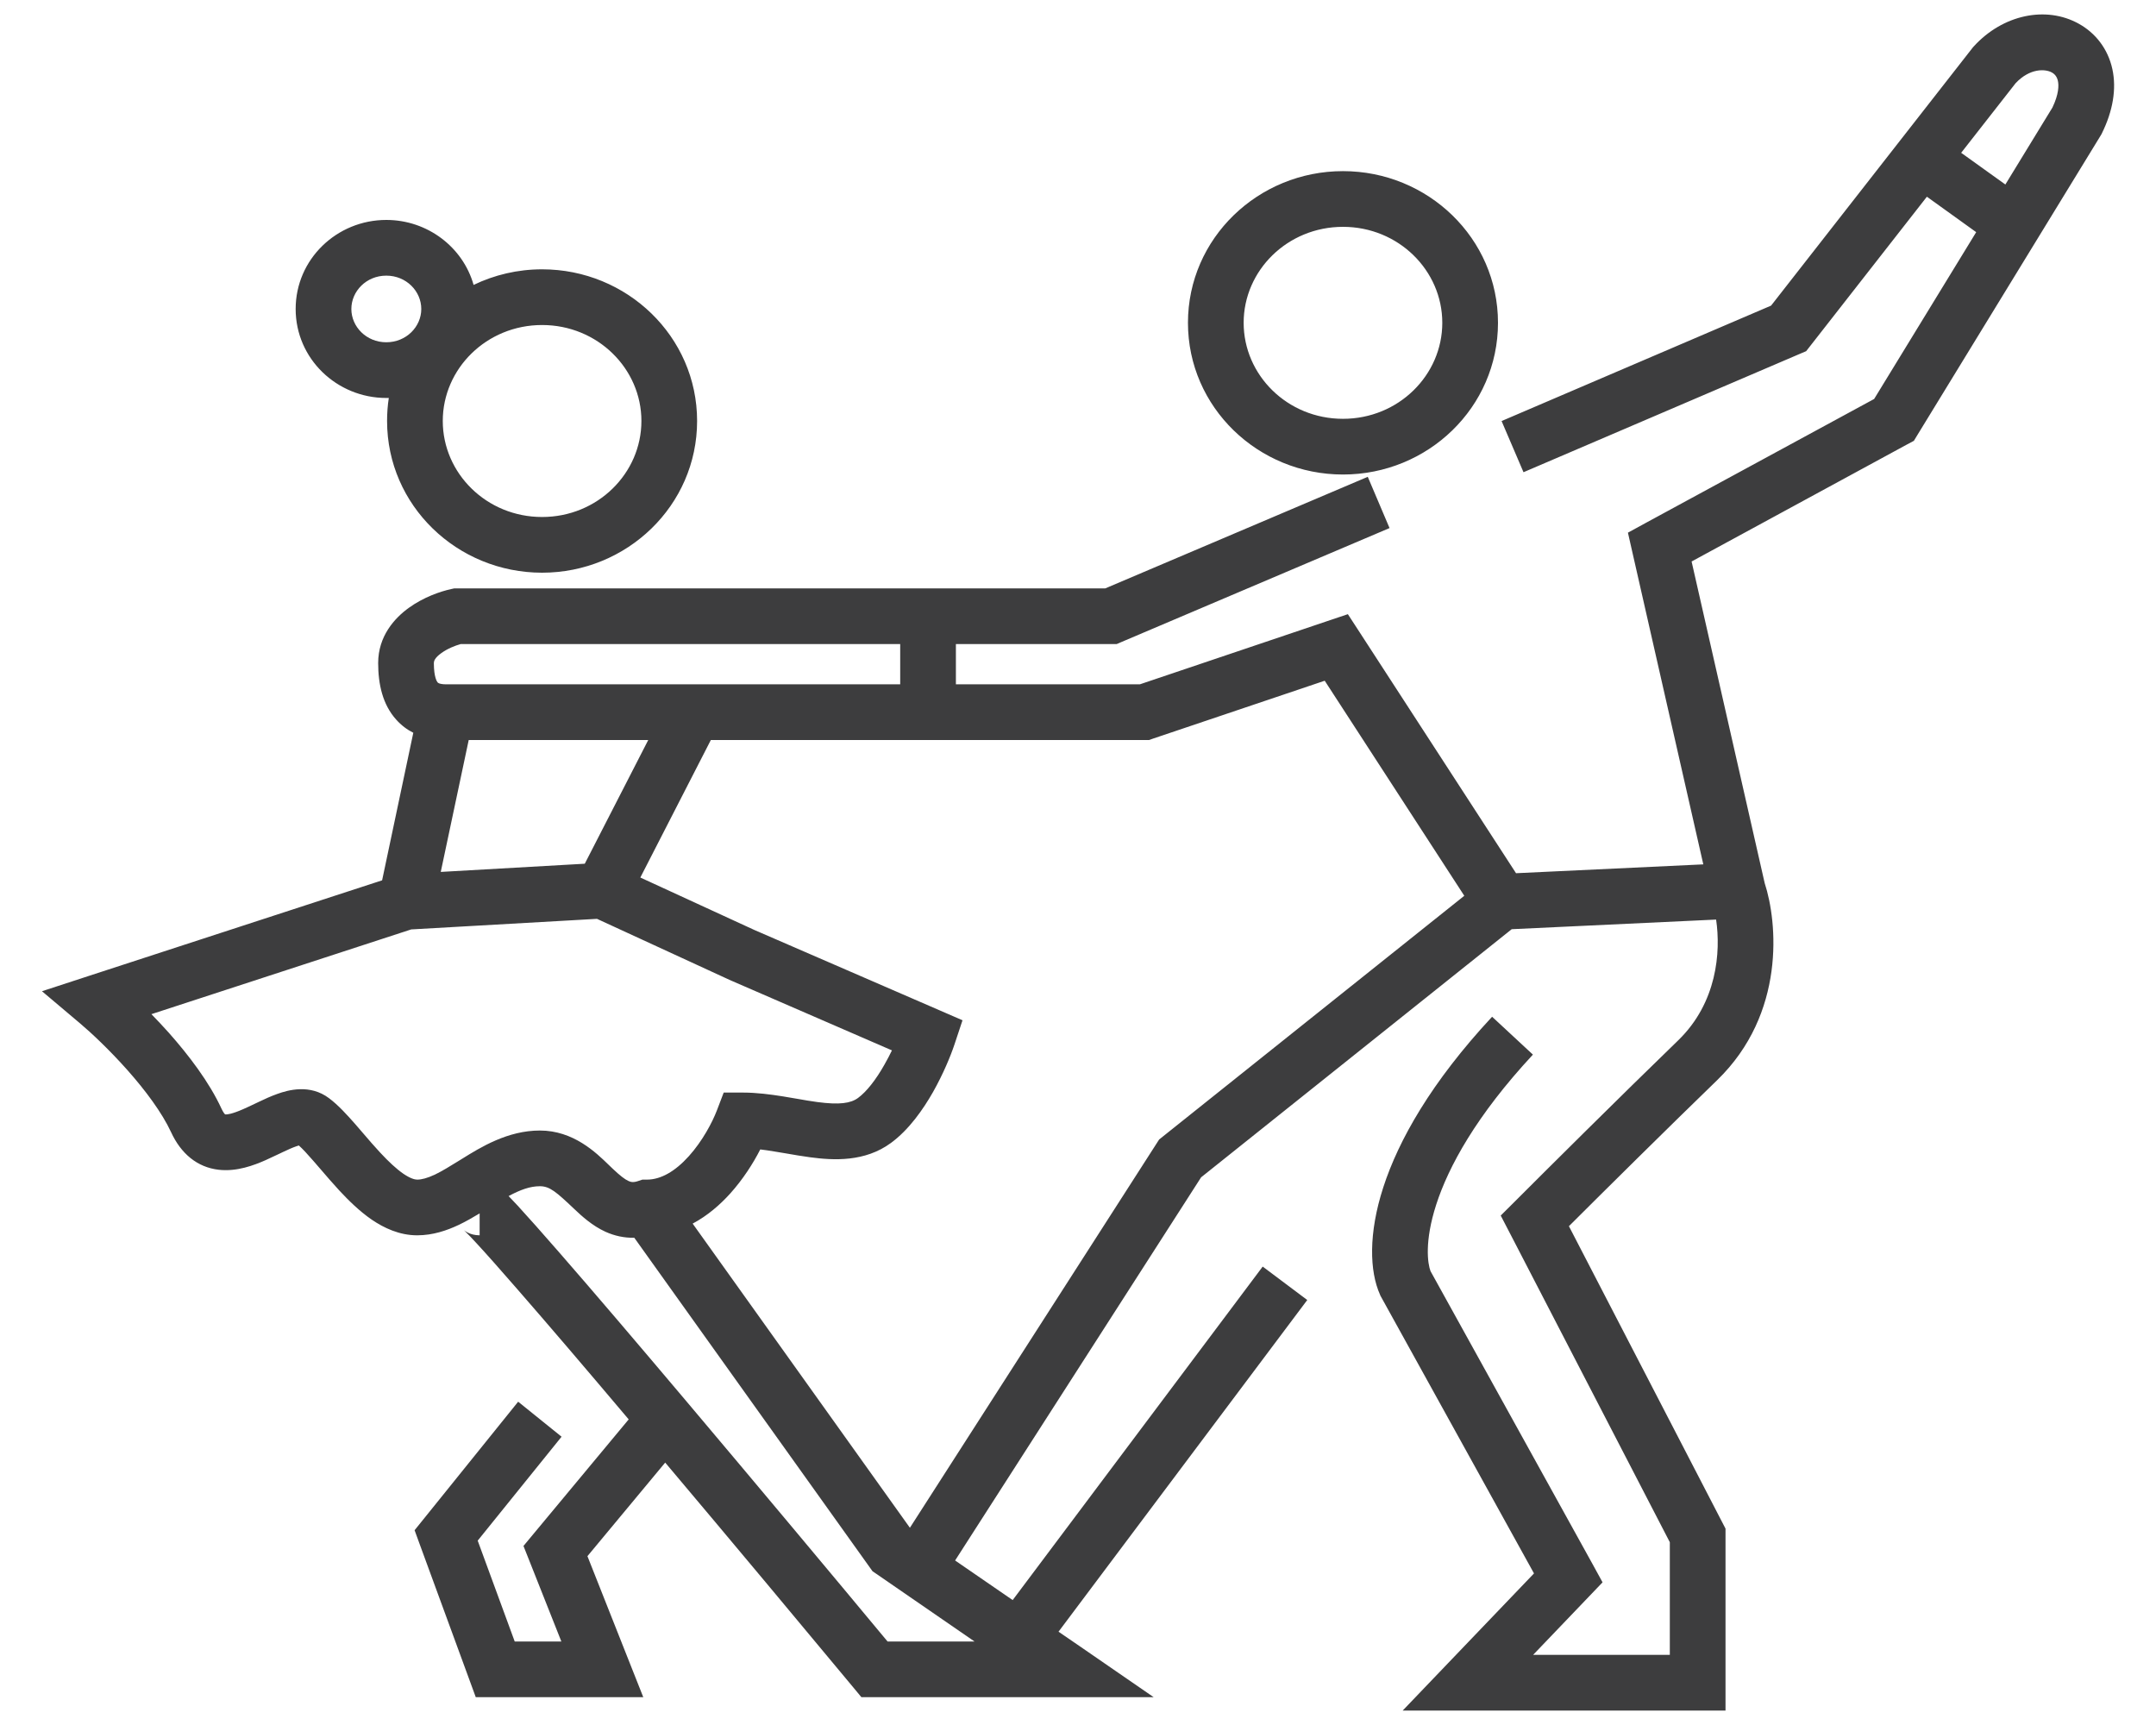 <svg width="30" height="24" viewBox="0 0 30 24" fill="none" xmlns="http://www.w3.org/2000/svg">
<path fill-rule="evenodd" clip-rule="evenodd" d="M27.289 2.126L28.047 1.157C28.246 0.946 28.46 0.958 28.55 1.008C28.592 1.031 28.622 1.067 28.635 1.126C28.649 1.189 28.648 1.31 28.559 1.496L27.904 2.567L27.289 2.126ZM26.812 2.737L27.498 3.23L26.078 5.551L22.91 7.27L22.652 7.411L22.717 7.697L23.701 12.026L21.095 12.149L18.919 8.797L18.755 8.545L18.47 8.641L15.861 9.521H13.301V8.961H15.459H15.538L15.61 8.93L19.335 7.347L19.032 6.634L15.38 8.186H12.913H6.363H6.322L6.281 8.195C6.123 8.229 5.893 8.31 5.691 8.455C5.489 8.6 5.262 8.852 5.262 9.225C5.262 9.521 5.325 9.803 5.512 10.011C5.584 10.092 5.665 10.152 5.751 10.195L5.317 12.248L1.245 13.575L0.584 13.791L1.116 14.24C1.268 14.368 1.521 14.605 1.771 14.886C2.025 15.172 2.254 15.48 2.38 15.751C2.517 16.049 2.743 16.241 3.044 16.275C3.296 16.304 3.535 16.212 3.694 16.142C3.759 16.113 3.826 16.081 3.885 16.053L3.935 16.029C4.01 15.994 4.069 15.967 4.119 15.95C4.135 15.944 4.148 15.94 4.158 15.937C4.21 15.983 4.275 16.053 4.36 16.151C4.39 16.185 4.423 16.223 4.457 16.263L4.457 16.263L4.457 16.263L4.457 16.263L4.457 16.263L4.457 16.263C4.539 16.358 4.63 16.465 4.721 16.563C4.852 16.704 5.005 16.854 5.174 16.97C5.342 17.084 5.557 17.187 5.805 17.187C6.023 17.187 6.218 17.12 6.381 17.043C6.482 16.995 6.581 16.938 6.674 16.882V17.187C6.603 17.187 6.551 17.168 6.532 17.16C6.508 17.15 6.49 17.14 6.482 17.134C6.472 17.129 6.465 17.124 6.462 17.121C6.458 17.119 6.456 17.117 6.455 17.116C6.455 17.116 6.455 17.116 6.455 17.116L6.455 17.116L6.455 17.116C6.457 17.117 6.464 17.124 6.479 17.139C6.514 17.172 6.565 17.226 6.634 17.301C6.772 17.45 6.964 17.667 7.198 17.936C7.617 18.416 8.162 19.054 8.748 19.748L7.431 21.332L7.284 21.509L7.369 21.723L7.811 22.838H7.162L6.647 21.435L7.814 19.989L7.21 19.502L5.906 21.12L5.769 21.29L5.844 21.496L6.527 23.359L6.62 23.613H6.891H8.381H8.951L8.741 23.083L8.174 21.651L9.256 20.349C10.194 21.461 11.171 22.632 11.87 23.473L11.986 23.613H12.168H14.807H16.053L15.027 22.906L14.729 22.702L18.19 18.087L17.57 17.622L14.091 22.262L13.29 21.711L16.713 16.38L21.035 12.928L23.879 12.794C23.946 13.246 23.892 13.95 23.353 14.473C22.531 15.269 21.497 16.297 21.083 16.712L20.882 16.912L21.013 17.164L23.235 21.457V23.024H21.333L22.102 22.221L22.299 22.015L22.162 21.765L19.905 17.685C19.866 17.584 19.818 17.274 19.985 16.758C20.155 16.233 20.54 15.523 21.33 14.673L20.762 14.146C19.913 15.059 19.46 15.865 19.248 16.519C19.04 17.16 19.056 17.688 19.203 18.014L19.209 18.029L19.217 18.043L21.345 21.891L20.145 23.144L19.518 23.799H20.425H23.623H24.01V23.412V21.363V21.268L23.967 21.185L21.831 17.06C22.32 16.572 23.186 15.714 23.893 15.029C24.85 14.101 24.733 12.83 24.555 12.287L23.538 7.812L26.539 6.182L26.631 6.133L26.685 6.044L29.231 1.884L29.24 1.869L29.248 1.853C29.399 1.546 29.453 1.24 29.393 0.962C29.331 0.678 29.157 0.458 28.925 0.33C28.47 0.077 27.868 0.203 27.465 0.645L27.455 0.656L27.446 0.667L26.43 1.967L24.644 4.252L20.894 5.858L21.199 6.57L25.04 4.925L25.132 4.886L25.193 4.808L26.812 2.737ZM18.433 9.471L20.375 12.463L16.179 15.814L16.129 15.854L16.095 15.907L12.661 21.256L9.638 17.024C9.847 16.913 10.022 16.759 10.161 16.605C10.338 16.408 10.479 16.188 10.579 15.992C10.64 15.999 10.704 16.009 10.771 16.02C10.821 16.028 10.877 16.037 10.934 16.047L10.934 16.047C11.045 16.066 11.163 16.087 11.271 16.101C11.599 16.145 12.033 16.169 12.397 15.902C12.65 15.716 12.845 15.435 12.983 15.193C13.124 14.943 13.227 14.694 13.281 14.532L13.393 14.195L13.068 14.054L10.495 12.938L8.91 12.209L9.891 10.296H9.894H9.901H9.908H9.915H9.922H9.929H9.936H9.942H9.949H9.956H9.963H9.97H9.977H9.984H9.991H9.998H10.005H10.011H10.018H10.025H10.032H10.039H10.046H10.053H10.06H10.067H10.073H10.08H10.087H10.094H10.101H10.108H10.115H10.122H10.129H10.136H10.142H10.149H10.156H10.163H10.17H10.177H10.184H10.191H10.198H10.204H10.211H10.218H10.225H10.232H10.239H10.246H10.253H10.26H10.267H10.273H10.28H10.287H10.294H10.301H10.308H10.315H10.322H10.329H10.335H10.342H10.349H10.356H10.363H10.37H10.377H10.384H10.39H10.397H10.404H10.411H10.418H10.425H10.432H10.439H10.446H10.453H10.459H10.466H10.473H10.48H10.487H10.494H10.501H10.508H10.514H10.521H10.528H10.535H10.542H10.549H10.556H10.562H10.569H10.576H10.583H10.59H10.597H10.604H10.61H10.617H10.624H10.631H10.638H10.645H10.652H10.658H10.665H10.672H10.679H10.686H10.693H10.699H10.706H10.713H10.72H10.727H10.733H10.74H10.747H10.754H10.761H10.768H10.774H10.781H10.788H10.795H10.802H10.809H10.815H10.822H10.829H10.836H10.842H10.849H10.856H10.863H10.87H10.876H10.883H10.89H10.897H10.904H10.91H10.917H10.924H10.931H10.937H10.944H10.951H10.958H10.964H10.971H10.978H10.985H10.992H10.998H11.005H11.012H11.018H11.025H11.032H11.039H11.045H11.052H11.059H11.066H11.072H11.079H11.086H11.092H11.099H11.106H11.113H11.119H11.126H11.133H11.139H11.146H11.153H11.159H11.166H11.173H11.18H11.186H11.193H11.2H11.206H11.213H11.22H11.226H11.233H11.239H11.246H11.253H11.259H11.266H11.273H11.279H11.286H11.293H11.299H11.306H11.312H11.319H11.326H11.332H11.339H11.345H11.352H11.359H11.365H11.372H11.378H11.385H11.392H11.398H11.405H11.411H11.418H11.424H11.431H11.438H11.444H11.451H11.457H11.464H11.47H11.477H11.483H11.49H11.496H11.503H11.509H11.516H11.522H11.529H11.535H11.542H11.548H11.555H11.561H11.568H11.574H11.581H11.587H11.594H11.6H11.607H11.613H11.619H11.626H11.632H11.639H11.645H11.652H11.658H11.664H11.671H11.677H11.684H11.69H11.696H11.703H11.709H11.716H11.722H11.728H11.735H11.741H11.747H11.754H11.76H11.767H11.773H11.779H11.786H11.792H11.798H11.804H11.811H11.817H11.823H11.83H11.836H11.842H11.848H11.855H11.861H11.867H11.874H11.88H11.886H11.892H11.899H11.905H11.911H11.917H11.924H11.93H11.936H11.942H11.948H11.955H11.961H11.967H11.973H11.979H11.986H11.992H11.998H12.004H12.01H12.016H12.022H12.028H12.035H12.041H12.047H12.053H12.059H12.065H12.071H12.077H12.084H12.09H12.096H12.102H12.108H12.114H12.12H12.126H12.132H12.138H12.144H12.15H12.156H12.162H12.168H12.174H12.18H12.186H12.192H12.198H12.204H12.21H12.216H12.222H12.228H12.234H12.24H12.246H12.252H12.258H12.264H12.269H12.275H12.281H12.287H12.293H12.299H12.305H12.311H12.316H12.322H12.328H12.334H12.34H12.346H12.351H12.357H12.363H12.369H12.375H12.38H12.386H12.392H12.398H12.403H12.409H12.415H12.421H12.427H12.432H12.438H12.444H12.449H12.455H12.461H12.466H12.472H12.478H12.483H12.489H12.495H12.5H12.506H12.512H12.517H12.523H12.529H12.534H12.54H12.545H12.551H12.556H12.562H12.568H12.573H12.579H12.584H12.59H12.595H12.601H12.606H12.612H12.617H12.623H12.628H12.634H12.639H12.645H12.65H12.656H12.661H12.667H12.672H12.677H12.683H12.688H12.694H12.699H12.704H12.71H12.715H12.72H12.726H12.731H12.737H12.742H12.747H12.752H12.758H12.763H12.768H12.774H12.779H12.784H12.79H12.795H12.8H12.805H12.81H12.816H12.821H12.826H12.831H12.836H12.842H12.847H12.852H12.857H12.862H12.867H12.873H12.878H12.883H12.888H12.893H12.898H12.903H12.908H12.913H15.924H15.988L16.048 10.275L18.433 9.471ZM8.426 17.138C8.55 17.194 8.684 17.224 8.826 17.221L12.101 21.805L12.141 21.861L12.197 21.899L13.56 22.838H12.35C11.583 21.915 10.525 20.65 9.55 19.495C8.884 18.706 8.255 17.968 7.783 17.427C7.547 17.156 7.349 16.933 7.204 16.775C7.157 16.725 7.115 16.68 7.077 16.641C7.241 16.553 7.376 16.504 7.512 16.504C7.652 16.504 7.742 16.586 7.991 16.821C8.094 16.919 8.241 17.054 8.426 17.138ZM9.02 10.296L8.137 12.017L6.133 12.131L6.522 10.296H6.526H6.53H6.535H6.539H6.544H6.548H6.553H6.557H6.562H6.566H6.571H6.575H6.58H6.585H6.589H6.594H6.599H6.604H6.608H6.613H6.618H6.623H6.628H6.633H6.638H6.643H6.648H6.653H6.658H6.663H6.668H6.673H6.678H6.683H6.688H6.694H6.699H6.704H6.709H6.715H6.72H6.725H6.731H6.736H6.742H6.747H6.752H6.758H6.763H6.769H6.774H6.78H6.786H6.791H6.797H6.803H6.808H6.814H6.82H6.825H6.831H6.837H6.843H6.849H6.855H6.86H6.866H6.872H6.878H6.884H6.89H6.896H6.902H6.908H6.914H6.921H6.927H6.933H6.939H6.945H6.951H6.958H6.964H6.97H6.976H6.983H6.989H6.995H7.002H7.008H7.015H7.021H7.028H7.034H7.041H7.047H7.054H7.06H7.067H7.073H7.08H7.087H7.093H7.1H7.107H7.113H7.12H7.127H7.134H7.14H7.147H7.154H7.161H7.168H7.175H7.182H7.189H7.196H7.203H7.21H7.217H7.224H7.231H7.238H7.245H7.252H7.259H7.266H7.273H7.28H7.288H7.295H7.302H7.309H7.317H7.324H7.331H7.338H7.346H7.353H7.361H7.368H7.375H7.383H7.39H7.398H7.405H7.413H7.42H7.428H7.435H7.443H7.45H7.458H7.466H7.473H7.481H7.489H7.496H7.504H7.512H7.519H7.527H7.535H7.543H7.55H7.558H7.566H7.574H7.582H7.59H7.598H7.605H7.613H7.621H7.629H7.637H7.645H7.653H7.661H7.669H7.677H7.685H7.693H7.702H7.71H7.718H7.726H7.734H7.742H7.75H7.759H7.767H7.775H7.783H7.792H7.8H7.808H7.816H7.825H7.833H7.841H7.85H7.858H7.866H7.875H7.883H7.892H7.9H7.909H7.917H7.925H7.934H7.942H7.951H7.96H7.968H7.977H7.985H7.994H8.002H8.011H8.02H8.028H8.037H8.046H8.054H8.063H8.072H8.08H8.089H8.098H8.106H8.115H8.124H8.133H8.142H8.15H8.159H8.168H8.177H8.186H8.195H8.203H8.212H8.221H8.23H8.239H8.248H8.257H8.266H8.275H8.284H8.293H8.302H8.311H8.32H8.329H8.338H8.347H8.356H8.365H8.374H8.383H8.392H8.402H8.411H8.42H8.429H8.438H8.447H8.457H8.466H8.475H8.484H8.493H8.503H8.512H8.521H8.53H8.54H8.549H8.558H8.567H8.577H8.586H8.595H8.605H8.614H8.623H8.633H8.642H8.652H8.661H8.67H8.68H8.689H8.699H8.708H8.717H8.727H8.736H8.746H8.755H8.765H8.774H8.784H8.793H8.803H8.812H8.822H8.831H8.841H8.85H8.86H8.87H8.879H8.889H8.898H8.908H8.917H8.927H8.937H8.946H8.956H8.966H8.975H8.985H8.995H9.004H9.014H9.02ZM2.107 14.11L5.722 12.931L8.307 12.784L10.175 13.644L10.175 13.644L10.183 13.647L12.411 14.614C12.38 14.677 12.346 14.744 12.308 14.81C12.19 15.02 12.059 15.188 11.939 15.276C11.838 15.35 11.682 15.374 11.374 15.333C11.278 15.32 11.188 15.305 11.09 15.287L11.09 15.287L11.089 15.287L11.089 15.287C11.028 15.277 10.964 15.266 10.894 15.254C10.722 15.227 10.531 15.201 10.337 15.201H10.07L9.975 15.45C9.911 15.617 9.774 15.876 9.585 16.086C9.392 16.3 9.193 16.412 9.002 16.412H8.939L8.879 16.432C8.811 16.455 8.778 16.446 8.745 16.431C8.692 16.407 8.629 16.358 8.523 16.258C8.508 16.244 8.492 16.228 8.474 16.211L8.474 16.211C8.293 16.035 7.979 15.729 7.512 15.729C7.064 15.729 6.689 15.961 6.427 16.124L6.419 16.129L6.393 16.145L6.393 16.145C6.26 16.227 6.154 16.293 6.05 16.343C5.942 16.393 5.865 16.412 5.805 16.412C5.773 16.412 5.712 16.398 5.612 16.33C5.514 16.262 5.407 16.162 5.289 16.035C5.209 15.949 5.134 15.862 5.057 15.772L5.057 15.772C5.02 15.729 4.983 15.685 4.944 15.641C4.835 15.517 4.708 15.376 4.578 15.279C4.313 15.08 4.01 15.165 3.858 15.22C3.769 15.252 3.68 15.292 3.604 15.329L3.543 15.358C3.486 15.385 3.436 15.409 3.383 15.432C3.233 15.498 3.161 15.508 3.133 15.505C3.127 15.5 3.108 15.48 3.083 15.427C2.911 15.053 2.623 14.678 2.351 14.371C2.269 14.28 2.187 14.192 2.107 14.11ZM12.526 8.961V9.521H12.523H12.517H12.512H12.506H12.5H12.495H12.489H12.483H12.478H12.472H12.466H12.461H12.455H12.449H12.444H12.438H12.432H12.427H12.421H12.415H12.409H12.403H12.398H12.392H12.386H12.38H12.375H12.369H12.363H12.357H12.351H12.346H12.34H12.334H12.328H12.322H12.316H12.311H12.305H12.299H12.293H12.287H12.281H12.275H12.269H12.264H12.258H12.252H12.246H12.24H12.234H12.228H12.222H12.216H12.21H12.204H12.198H12.192H12.186H12.18H12.174H12.168H12.162H12.156H12.15H12.144H12.138H12.132H12.126H12.12H12.114H12.108H12.102H12.096H12.09H12.084H12.077H12.071H12.065H12.059H12.053H12.047H12.041H12.035H12.028H12.022H12.016H12.01H12.004H11.998H11.992H11.986H11.979H11.973H11.967H11.961H11.955H11.948H11.942H11.936H11.93H11.924H11.917H11.911H11.905H11.899H11.892H11.886H11.88H11.874H11.867H11.861H11.855H11.848H11.842H11.836H11.83H11.823H11.817H11.811H11.804H11.798H11.792H11.786H11.779H11.773H11.767H11.76H11.754H11.747H11.741H11.735H11.728H11.722H11.716H11.709H11.703H11.696H11.69H11.684H11.677H11.671H11.664H11.658H11.652H11.645H11.639H11.632H11.626H11.619H11.613H11.607H11.6H11.594H11.587H11.581H11.574H11.568H11.561H11.555H11.548H11.542H11.535H11.529H11.522H11.516H11.509H11.503H11.496H11.49H11.483H11.477H11.47H11.464H11.457H11.451H11.444H11.438H11.431H11.424H11.418H11.411H11.405H11.398H11.392H11.385H11.378H11.372H11.365H11.359H11.352H11.345H11.339H11.332H11.326H11.319H11.312H11.306H11.299H11.293H11.286H11.279H11.273H11.266H11.259H11.253H11.246H11.239H11.233H11.226H11.22H11.213H11.206H11.2H11.193H11.186H11.18H11.173H11.166H11.159H11.153H11.146H11.139H11.133H11.126H11.119H11.113H11.106H11.099H11.092H11.086H11.079H11.072H11.066H11.059H11.052H11.045H11.039H11.032H11.025H11.018H11.012H11.005H10.998H10.992H10.985H10.978H10.971H10.964H10.958H10.951H10.944H10.937H10.931H10.924H10.917H10.91H10.904H10.897H10.89H10.883H10.876H10.87H10.863H10.856H10.849H10.842H10.836H10.829H10.822H10.815H10.809H10.802H10.795H10.788H10.781H10.774H10.768H10.761H10.754H10.747H10.74H10.733H10.727H10.72H10.713H10.706H10.699H10.693H10.686H10.679H10.672H10.665H10.658H10.652H10.645H10.638H10.631H10.624H10.617H10.61H10.604H10.597H10.59H10.583H10.576H10.569H10.562H10.556H10.549H10.542H10.535H10.528H10.521H10.514H10.508H10.501H10.494H10.487H10.48H10.473H10.466H10.459H10.453H10.446H10.439H10.432H10.425H10.418H10.411H10.404H10.397H10.39H10.384H10.377H10.37H10.363H10.356H10.349H10.342H10.335H10.329H10.322H10.315H10.308H10.301H10.294H10.287H10.28H10.273H10.267H10.26H10.253H10.246H10.239H10.232H10.225H10.218H10.211H10.204H10.198H10.191H10.184H10.177H10.17H10.163H10.156H10.149H10.142H10.136H10.129H10.122H10.115H10.108H10.101H10.094H10.087H10.08H10.073H10.067H10.06H10.053H10.046H10.039H10.032H10.025H10.018H10.011H10.005H9.998H9.991H9.984H9.977H9.97H9.963H9.956H9.949H9.942H9.936H9.929H9.922H9.915H9.908H9.901H9.894H9.887H9.88H9.874H9.867H9.86H9.853H9.846H9.839H9.832H9.825H9.819H9.812H9.805H9.798H9.791H9.784H9.777H9.77H9.764H9.757H9.75H9.743H9.736H9.729H9.722H9.716H9.709H9.702H9.695H9.688H9.681H9.674H9.668H9.661H9.654H9.644H9.634H9.624H9.614H9.604H9.594H9.584H9.574H9.564H9.554H9.544H9.534H9.524H9.514H9.505H9.495H9.485H9.475H9.465H9.455H9.445H9.435H9.425H9.415H9.405H9.396H9.386H9.376H9.366H9.356H9.346H9.336H9.326H9.317H9.307H9.297H9.287H9.277H9.267H9.258H9.248H9.238H9.228H9.218H9.209H9.199H9.189H9.179H9.169H9.16H9.15H9.14H9.13H9.121H9.111H9.101H9.091H9.082H9.072H9.062H9.053H9.043H9.033H9.024H9.014H9.004H8.995H8.985H8.975H8.966H8.956H8.946H8.937H8.927H8.917H8.908H8.898H8.889H8.879H8.87H8.86H8.85H8.841H8.831H8.822H8.812H8.803H8.793H8.784H8.774H8.765H8.755H8.746H8.736H8.727H8.717H8.708H8.699H8.689H8.68H8.67H8.661H8.652H8.642H8.633H8.623H8.614H8.605H8.595H8.586H8.577H8.567H8.558H8.549H8.54H8.53H8.521H8.512H8.503H8.493H8.484H8.475H8.466H8.457H8.447H8.438H8.429H8.42H8.411H8.402H8.392H8.383H8.374H8.365H8.356H8.347H8.338H8.329H8.32H8.311H8.302H8.293H8.284H8.275H8.266H8.257H8.248H8.239H8.23H8.221H8.212H8.203H8.195H8.186H8.177H8.168H8.159H8.15H8.142H8.133H8.124H8.115H8.106H8.098H8.089H8.08H8.072H8.063H8.054H8.046H8.037H8.028H8.02H8.011H8.002H7.994H7.985H7.977H7.968H7.96H7.951H7.942H7.934H7.925H7.917H7.909H7.9H7.892H7.883H7.875H7.866H7.858H7.85H7.841H7.833H7.825H7.816H7.808H7.8H7.792H7.783H7.775H7.767H7.759H7.75H7.742H7.734H7.726H7.718H7.71H7.702H7.693H7.685H7.677H7.669H7.661H7.653H7.645H7.637H7.629H7.621H7.613H7.605H7.598H7.59H7.582H7.574H7.566H7.558H7.55H7.543H7.535H7.527H7.519H7.512H7.504H7.496H7.489H7.481H7.473H7.466H7.458H7.45H7.443H7.435H7.428H7.42H7.413H7.405H7.398H7.39H7.383H7.375H7.368H7.361H7.353H7.346H7.338H7.331H7.324H7.317H7.309H7.302H7.295H7.288H7.28H7.273H7.266H7.259H7.252H7.245H7.238H7.231H7.224H7.217H7.21H7.203H7.196H7.189H7.182H7.175H7.168H7.161H7.154H7.147H7.14H7.134H7.127H7.12H7.113H7.107H7.1H7.093H7.087H7.08H7.073H7.067H7.06H7.054H7.047H7.041H7.034H7.028H7.021H7.015H7.008H7.002H6.995H6.989H6.983H6.976H6.97H6.964H6.958H6.951H6.945H6.939H6.933H6.927H6.921H6.914H6.908H6.902H6.896H6.89H6.884H6.878H6.872H6.866H6.86H6.855H6.849H6.843H6.837H6.831H6.825H6.82H6.814H6.808H6.803H6.797H6.791H6.786H6.78H6.774H6.769H6.763H6.758H6.752H6.747H6.742H6.736H6.731H6.725H6.72H6.715H6.709H6.704H6.699H6.694H6.688H6.683H6.678H6.673H6.668H6.663H6.658H6.653H6.648H6.643H6.638H6.633H6.628H6.623H6.618H6.613H6.608H6.604H6.599H6.594H6.589H6.585H6.58H6.575H6.571H6.566H6.562H6.557H6.553H6.548H6.544H6.539H6.535H6.53H6.526H6.522H6.517H6.513H6.509H6.505H6.5H6.496H6.492H6.488H6.484H6.48H6.476H6.472H6.468H6.464H6.46H6.456H6.452H6.448H6.444H6.44H6.437H6.433H6.429H6.425H6.422H6.418H6.414H6.411H6.407H6.404H6.4H6.397H6.393H6.39H6.386H6.383H6.38H6.376H6.373H6.37H6.367H6.363H6.36H6.357H6.354H6.351H6.348H6.345H6.342H6.339H6.336H6.333H6.33H6.327H6.324H6.321H6.319H6.316H6.313H6.31H6.308H6.305H6.303H6.3H6.297H6.295H6.292H6.29H6.288H6.285H6.283H6.28H6.278H6.276H6.274H6.271H6.269H6.267H6.265H6.263H6.261H6.259H6.257H6.255H6.253H6.251H6.249H6.247H6.245H6.244H6.242H6.24H6.238H6.237H6.235H6.234H6.232H6.23H6.229H6.227H6.226H6.225H6.223H6.222H6.221H6.219H6.218H6.217H6.216H6.214H6.213H6.212H6.211H6.21H6.209H6.208C6.157 9.521 6.127 9.514 6.111 9.508C6.098 9.503 6.093 9.498 6.09 9.495C6.082 9.486 6.037 9.426 6.037 9.225C6.037 9.201 6.047 9.153 6.143 9.085C6.226 9.025 6.331 8.983 6.41 8.961H12.526ZM4.195 15.929C4.195 15.929 4.194 15.929 4.191 15.929C4.194 15.929 4.195 15.929 4.195 15.929ZM17.305 4.491C17.305 3.764 17.914 3.156 18.687 3.156C19.46 3.156 20.069 3.764 20.069 4.491C20.069 5.219 19.46 5.827 18.687 5.827C17.914 5.827 17.305 5.219 17.305 4.491ZM18.687 2.381C17.506 2.381 16.53 3.316 16.53 4.491C16.53 5.667 17.506 6.602 18.687 6.602C19.869 6.602 20.844 5.667 20.844 4.491C20.844 3.316 19.869 2.381 18.687 2.381ZM7.543 4.522C6.77 4.522 6.161 5.13 6.161 5.857C6.161 6.585 6.77 7.193 7.543 7.193C8.316 7.193 8.925 6.585 8.925 5.857C8.925 5.13 8.316 4.522 7.543 4.522ZM6.59 3.964C6.878 3.825 7.202 3.747 7.543 3.747C8.724 3.747 9.7 4.682 9.7 5.857C9.7 7.033 8.724 7.968 7.543 7.968C6.361 7.968 5.386 7.033 5.386 5.857C5.386 5.748 5.394 5.641 5.41 5.537C5.399 5.537 5.387 5.537 5.375 5.537C4.688 5.537 4.114 4.992 4.114 4.299C4.114 3.605 4.688 3.06 5.375 3.06C5.947 3.06 6.441 3.437 6.59 3.964ZM4.889 4.299C4.889 4.052 5.097 3.835 5.375 3.835C5.654 3.835 5.862 4.052 5.862 4.299C5.862 4.545 5.654 4.762 5.375 4.762C5.097 4.762 4.889 4.545 4.889 4.299Z" fill="#3D3D3E"/>
</svg>
